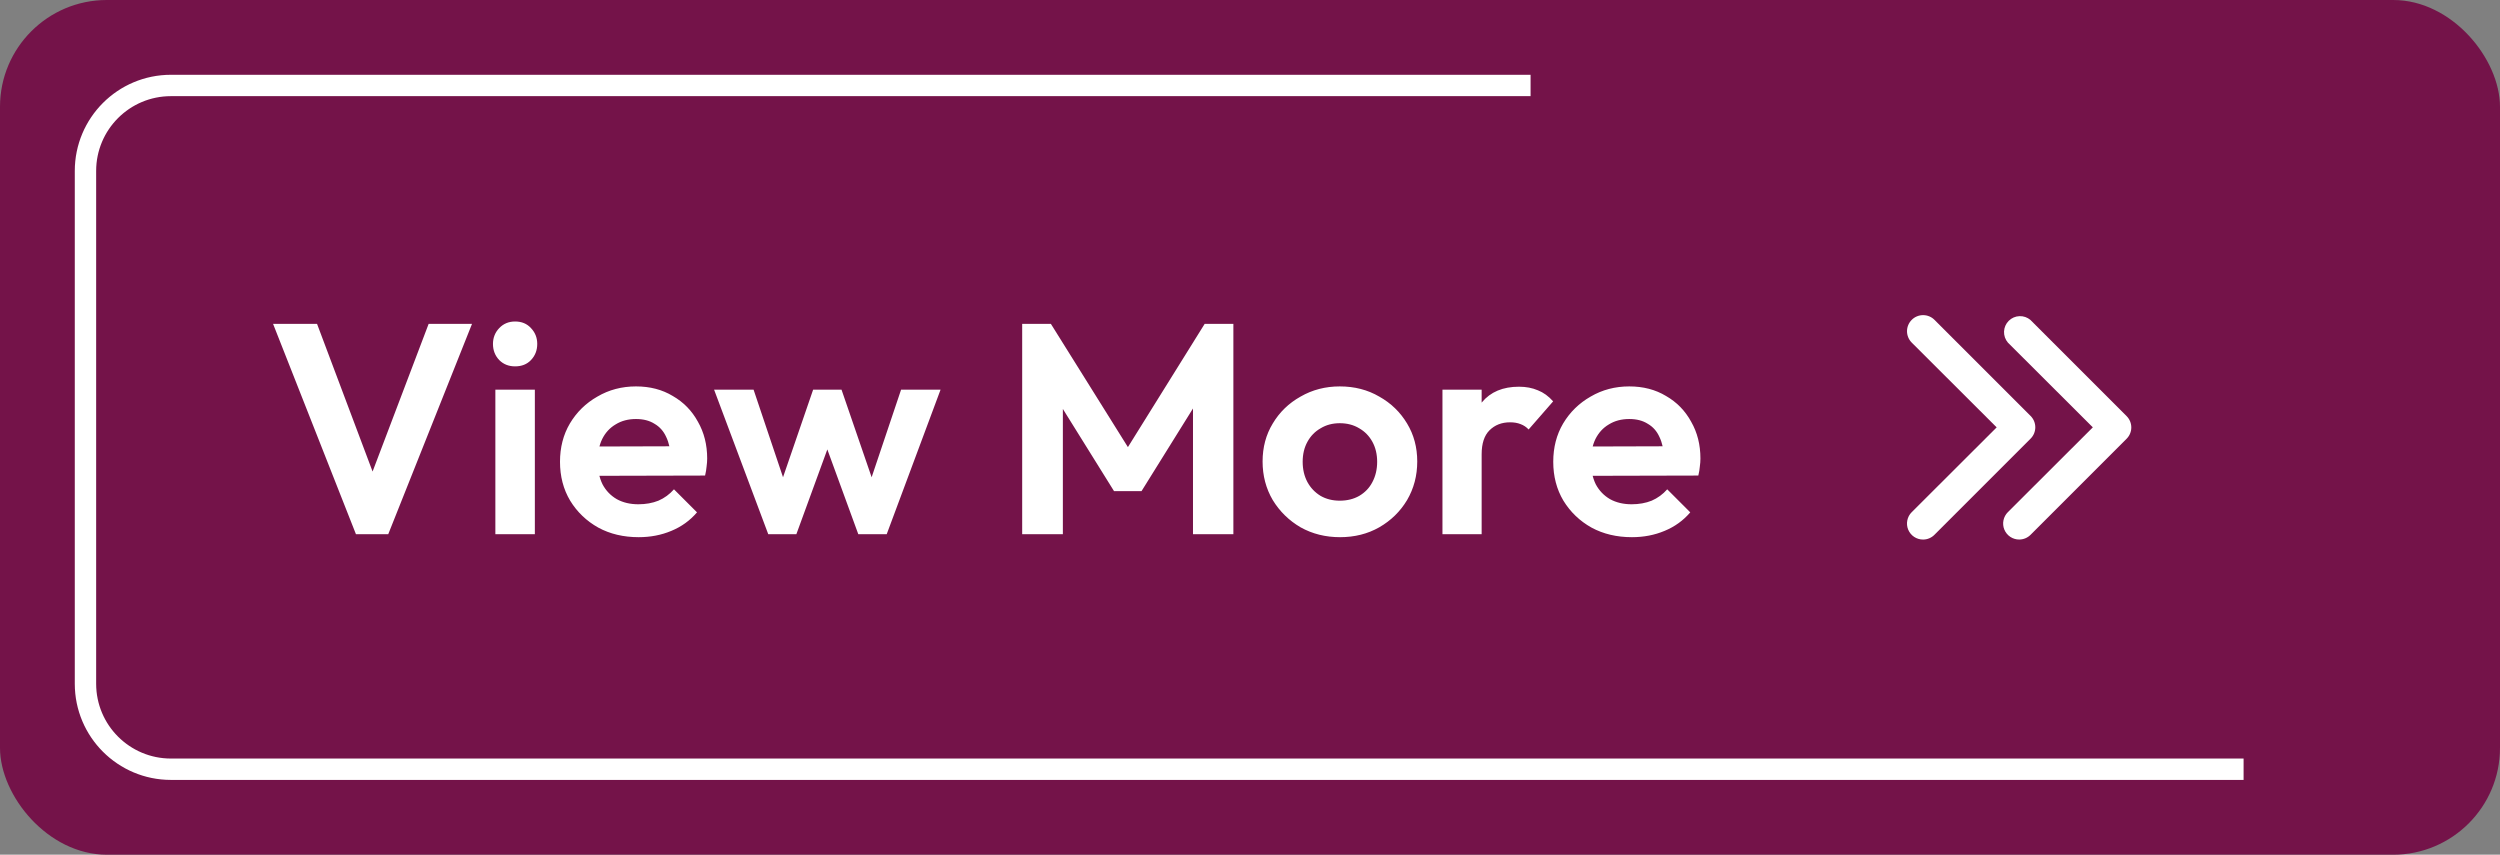 <svg width="117" height="40" viewBox="0 0 117 40" fill="none" xmlns="http://www.w3.org/2000/svg">
<rect x="0" y="0" width="117" height="40" fill="#808080" stroke="none"/>
<rect width="117" height="40" rx="5" fill="#741349"/>
<path d="M71.631 4H8C5.791 4 4 5.791 4 8V32C4 34.209 5.791 36 8 36H105" stroke="white"/>
<path d="M16.658 25L12.78 15.158H14.838L17.834 23.124H17.036L20.06 15.158H22.09L18.17 25H16.658ZM23.183 25V18.238H25.031V25H23.183ZM24.107 17.146C23.808 17.146 23.561 17.048 23.365 16.852C23.169 16.647 23.071 16.395 23.071 16.096C23.071 15.807 23.169 15.559 23.365 15.354C23.561 15.149 23.808 15.046 24.107 15.046C24.415 15.046 24.662 15.149 24.849 15.354C25.045 15.559 25.143 15.807 25.143 16.096C25.143 16.395 25.045 16.647 24.849 16.852C24.662 17.048 24.415 17.146 24.107 17.146ZM29.89 25.14C29.18 25.14 28.55 24.991 28 24.692C27.449 24.384 27.01 23.964 26.684 23.432C26.366 22.9 26.208 22.293 26.208 21.612C26.208 20.94 26.362 20.343 26.67 19.82C26.987 19.288 27.416 18.868 27.958 18.56C28.499 18.243 29.101 18.084 29.764 18.084C30.417 18.084 30.991 18.233 31.486 18.532C31.99 18.821 32.382 19.223 32.662 19.736C32.951 20.24 33.096 20.814 33.096 21.458C33.096 21.579 33.086 21.705 33.068 21.836C33.058 21.957 33.035 22.097 32.998 22.256L27.314 22.27V20.898L32.144 20.884L31.402 21.458C31.383 21.057 31.308 20.721 31.178 20.45C31.056 20.179 30.874 19.974 30.632 19.834C30.398 19.685 30.109 19.61 29.764 19.61C29.4 19.61 29.082 19.694 28.812 19.862C28.541 20.021 28.331 20.249 28.182 20.548C28.042 20.837 27.972 21.183 27.972 21.584C27.972 21.995 28.046 22.354 28.196 22.662C28.354 22.961 28.578 23.194 28.868 23.362C29.157 23.521 29.493 23.6 29.876 23.6C30.221 23.6 30.534 23.544 30.814 23.432C31.094 23.311 31.336 23.133 31.542 22.9L32.62 23.978C32.293 24.361 31.892 24.65 31.416 24.846C30.949 25.042 30.44 25.14 29.89 25.14ZM35.954 25L33.42 18.238H35.268L36.92 23.152L36.36 23.166L38.054 18.238H39.384L41.078 23.166L40.518 23.152L42.17 18.238H44.018L41.498 25H40.168L38.46 20.324H38.978L37.27 25H35.954ZM47.838 25V15.158H49.182L53.172 21.542H52.402L56.378 15.158H57.722V25H55.832V18.42L56.196 18.532L53.424 22.984H52.136L49.364 18.532L49.742 18.42V25H47.838ZM62.715 25.14C62.033 25.14 61.417 24.986 60.867 24.678C60.325 24.361 59.891 23.936 59.565 23.404C59.247 22.863 59.089 22.261 59.089 21.598C59.089 20.935 59.247 20.343 59.565 19.82C59.882 19.288 60.316 18.868 60.867 18.56C61.417 18.243 62.029 18.084 62.701 18.084C63.391 18.084 64.007 18.243 64.549 18.56C65.099 18.868 65.533 19.288 65.851 19.82C66.168 20.343 66.327 20.935 66.327 21.598C66.327 22.261 66.168 22.863 65.851 23.404C65.533 23.936 65.099 24.361 64.549 24.678C64.007 24.986 63.396 25.14 62.715 25.14ZM62.701 23.432C63.046 23.432 63.349 23.357 63.611 23.208C63.881 23.049 64.087 22.835 64.227 22.564C64.376 22.284 64.451 21.967 64.451 21.612C64.451 21.257 64.376 20.945 64.227 20.674C64.077 20.403 63.872 20.193 63.611 20.044C63.349 19.885 63.046 19.806 62.701 19.806C62.365 19.806 62.066 19.885 61.805 20.044C61.543 20.193 61.338 20.403 61.189 20.674C61.039 20.945 60.965 21.257 60.965 21.612C60.965 21.967 61.039 22.284 61.189 22.564C61.338 22.835 61.543 23.049 61.805 23.208C62.066 23.357 62.365 23.432 62.701 23.432ZM67.507 25V18.238H69.341V25H67.507ZM69.341 21.262L68.627 20.786C68.711 19.955 68.954 19.302 69.355 18.826C69.757 18.341 70.335 18.098 71.091 18.098C71.418 18.098 71.712 18.154 71.973 18.266C72.235 18.369 72.473 18.541 72.687 18.784L71.539 20.1C71.437 19.988 71.311 19.904 71.161 19.848C71.021 19.792 70.858 19.764 70.671 19.764C70.279 19.764 69.957 19.89 69.705 20.142C69.463 20.385 69.341 20.758 69.341 21.262ZM76.374 25.14C75.665 25.14 75.035 24.991 74.484 24.692C73.933 24.384 73.495 23.964 73.168 23.432C72.851 22.9 72.692 22.293 72.692 21.612C72.692 20.94 72.846 20.343 73.154 19.82C73.472 19.288 73.901 18.868 74.442 18.56C74.984 18.243 75.585 18.084 76.248 18.084C76.901 18.084 77.475 18.233 77.97 18.532C78.474 18.821 78.866 19.223 79.146 19.736C79.436 20.24 79.58 20.814 79.58 21.458C79.58 21.579 79.571 21.705 79.552 21.836C79.543 21.957 79.519 22.097 79.482 22.256L73.798 22.27V20.898L78.628 20.884L77.886 21.458C77.868 21.057 77.793 20.721 77.662 20.45C77.541 20.179 77.359 19.974 77.116 19.834C76.883 19.685 76.594 19.61 76.248 19.61C75.884 19.61 75.567 19.694 75.296 19.862C75.025 20.021 74.816 20.249 74.666 20.548C74.526 20.837 74.456 21.183 74.456 21.584C74.456 21.995 74.531 22.354 74.68 22.662C74.839 22.961 75.063 23.194 75.352 23.362C75.641 23.521 75.978 23.6 76.36 23.6C76.706 23.6 77.018 23.544 77.298 23.432C77.578 23.311 77.821 23.133 78.026 22.9L79.104 23.978C78.778 24.361 78.376 24.65 77.9 24.846C77.433 25.042 76.925 25.14 76.374 25.14Z" fill="white"/>
<path d="M94.501 25.25C94.353 25.251 94.207 25.208 94.082 25.125C93.958 25.043 93.862 24.925 93.804 24.788C93.747 24.65 93.732 24.499 93.762 24.353C93.791 24.207 93.863 24.073 93.969 23.968L97.944 20L93.969 16.033C93.846 15.889 93.782 15.705 93.789 15.516C93.796 15.327 93.875 15.148 94.008 15.015C94.142 14.881 94.321 14.803 94.51 14.796C94.698 14.788 94.883 14.852 95.026 14.975L99.526 19.475C99.666 19.616 99.745 19.806 99.745 20.004C99.745 20.202 99.666 20.392 99.526 20.533L95.026 25.033C94.887 25.171 94.698 25.249 94.501 25.25Z" fill="white"/>
<path d="M90.001 25.251C89.853 25.252 89.707 25.209 89.582 25.126C89.458 25.044 89.362 24.926 89.304 24.789C89.247 24.651 89.232 24.5 89.262 24.354C89.291 24.207 89.363 24.073 89.469 23.969L93.444 20.001L89.469 16.034C89.328 15.892 89.248 15.701 89.248 15.501C89.248 15.301 89.328 15.11 89.469 14.969C89.61 14.827 89.802 14.748 90.001 14.748C90.201 14.748 90.393 14.827 90.534 14.969L95.034 19.469C95.174 19.609 95.252 19.799 95.252 19.997C95.252 20.195 95.174 20.386 95.034 20.526L90.534 25.026C90.465 25.097 90.382 25.153 90.29 25.192C90.199 25.231 90.101 25.251 90.001 25.251Z" fill="white"/>
</svg>
